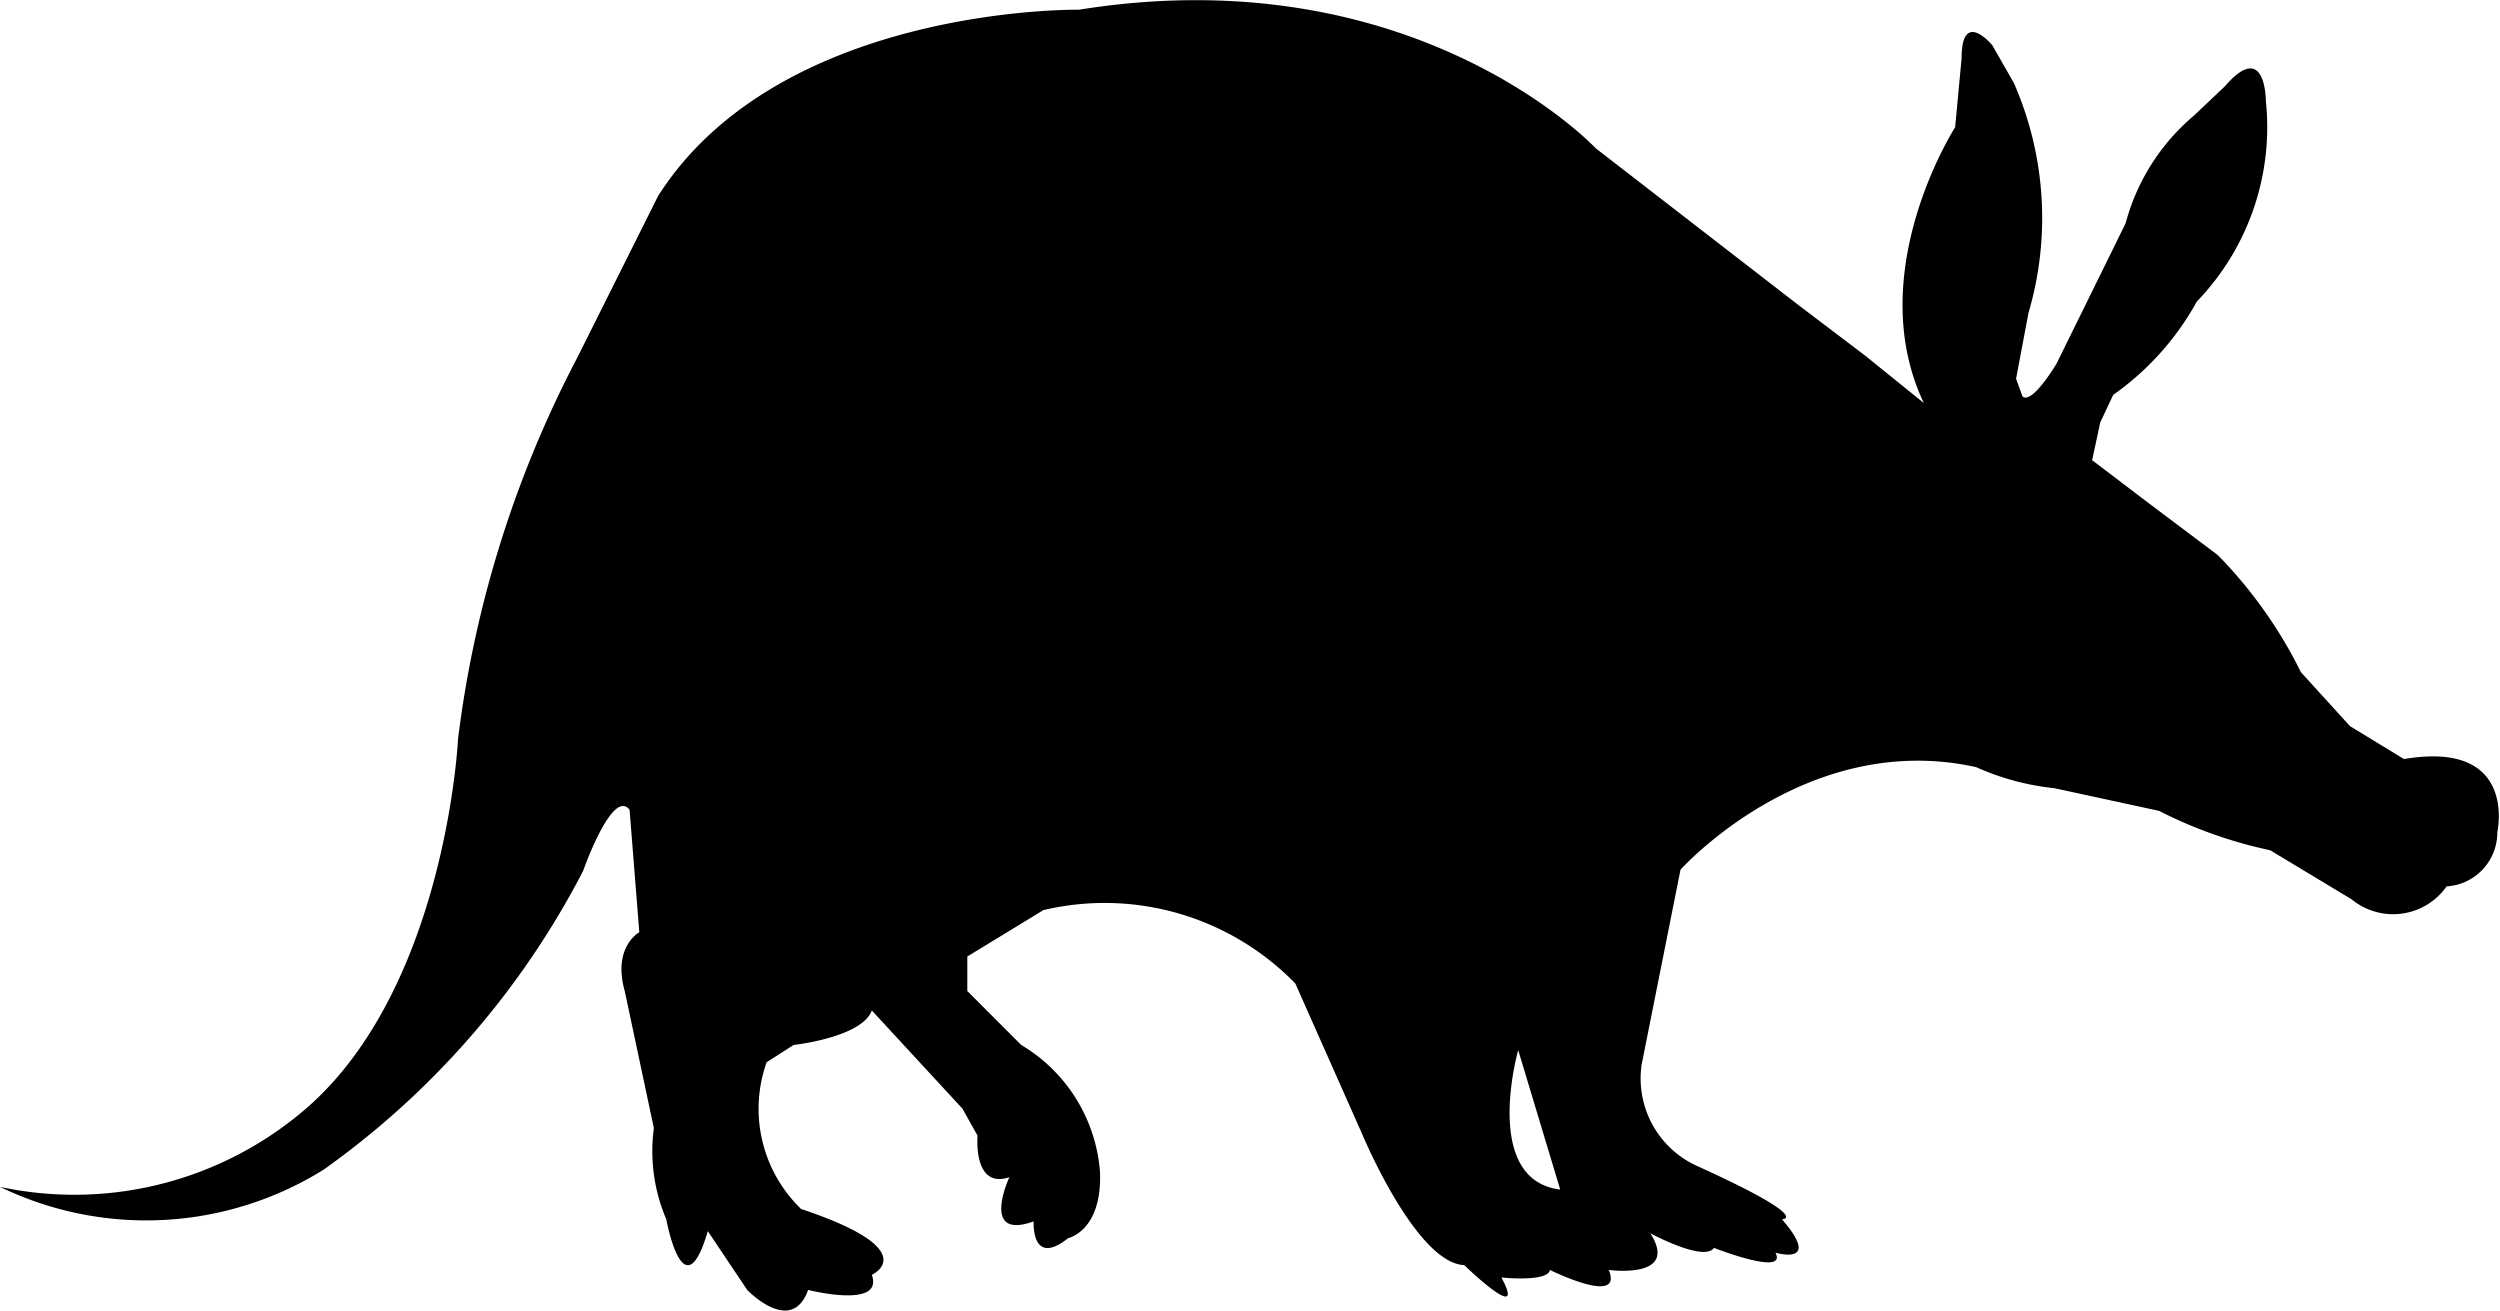 <svg xmlns="http://www.w3.org/2000/svg" viewBox="0 0 46.34 24.3"><path d="M0,22a6.22,6.22,0,0,0,6-.32,15.55,15.55,0,0,0,4.81-5.54s.54-1.54.86-1.13l.18,2.27s-.5.27-.27,1.09l.54,2.54a3.21,3.21,0,0,0,.23,1.69s.32,1.76.77.22l.73,1.09s.82.86,1.13,0c0,0,1.41.36,1.18-.28,0,0,1-.45-1.31-1.22a2.58,2.58,0,0,1-.64-2.72l.5-.32s1.27-.14,1.45-.64l1.68,1.82.28.5s-.09,1,.59.77c0,0-.55,1.18.45.82,0,0-.05.86.64.31,0,0,.63-.13.59-1.22a3,3,0,0,0-1.46-2.36l-1-1v-.64l1.41-.86a4.93,4.93,0,0,1,4.67,1.36L25.24,21s1,2.41,1.9,2.45c0,0,1.18,1.14.69.23,0,0,.86.09.9-.14,0,0,1.37.68,1.09,0,0,0,1.32.18.77-.68,0,0,1,.54,1.18.27,0,0,1.37.54,1.14.09,0,0,.88.26.12-.62,0,0,.61,0-1.6-1a1.78,1.78,0,0,1-1-1.87l.72-3.61s2.33-2.6,5.48-1.9a4.72,4.72,0,0,0,1.45.39l1.94.42a8.31,8.31,0,0,0,2.06.73l1.51.91a1.21,1.21,0,0,0,1.76-.24,1,1,0,0,0,.94-1s.39-1.72-1.73-1.36l-1-.61-.91-1a8.42,8.42,0,0,0-1.54-2.17l-1.33-1-1-.76.15-.7.24-.51a5.16,5.16,0,0,0,1.55-1.73A4.66,4.66,0,0,0,42,1.87s0-1.15-.76-.27l-.57.54a3.94,3.94,0,0,0-1.27,2l-.61,1.24-.67,1.36s-.45.76-.63.61l-.12-.33L37.6,5.8a6.23,6.23,0,0,0-.27-4.26l-.4-.7s-.57-.69-.57.24l-.12,1.28s-1.73,2.69-.58,5.11l-1.09-.88-1.24-.94-3.75-2.9S26.24-.82,20,.18c0,0-5.54-.09-7.8,3.45l-1.5,3A20.68,20.68,0,0,0,8.49,13.7s-.23,4.81-3,7A6.57,6.57,0,0,1,0,22Zm28.14-2.54.78,2.59C27.46,21.87,28.14,19.47,28.14,19.47Z"/></svg>